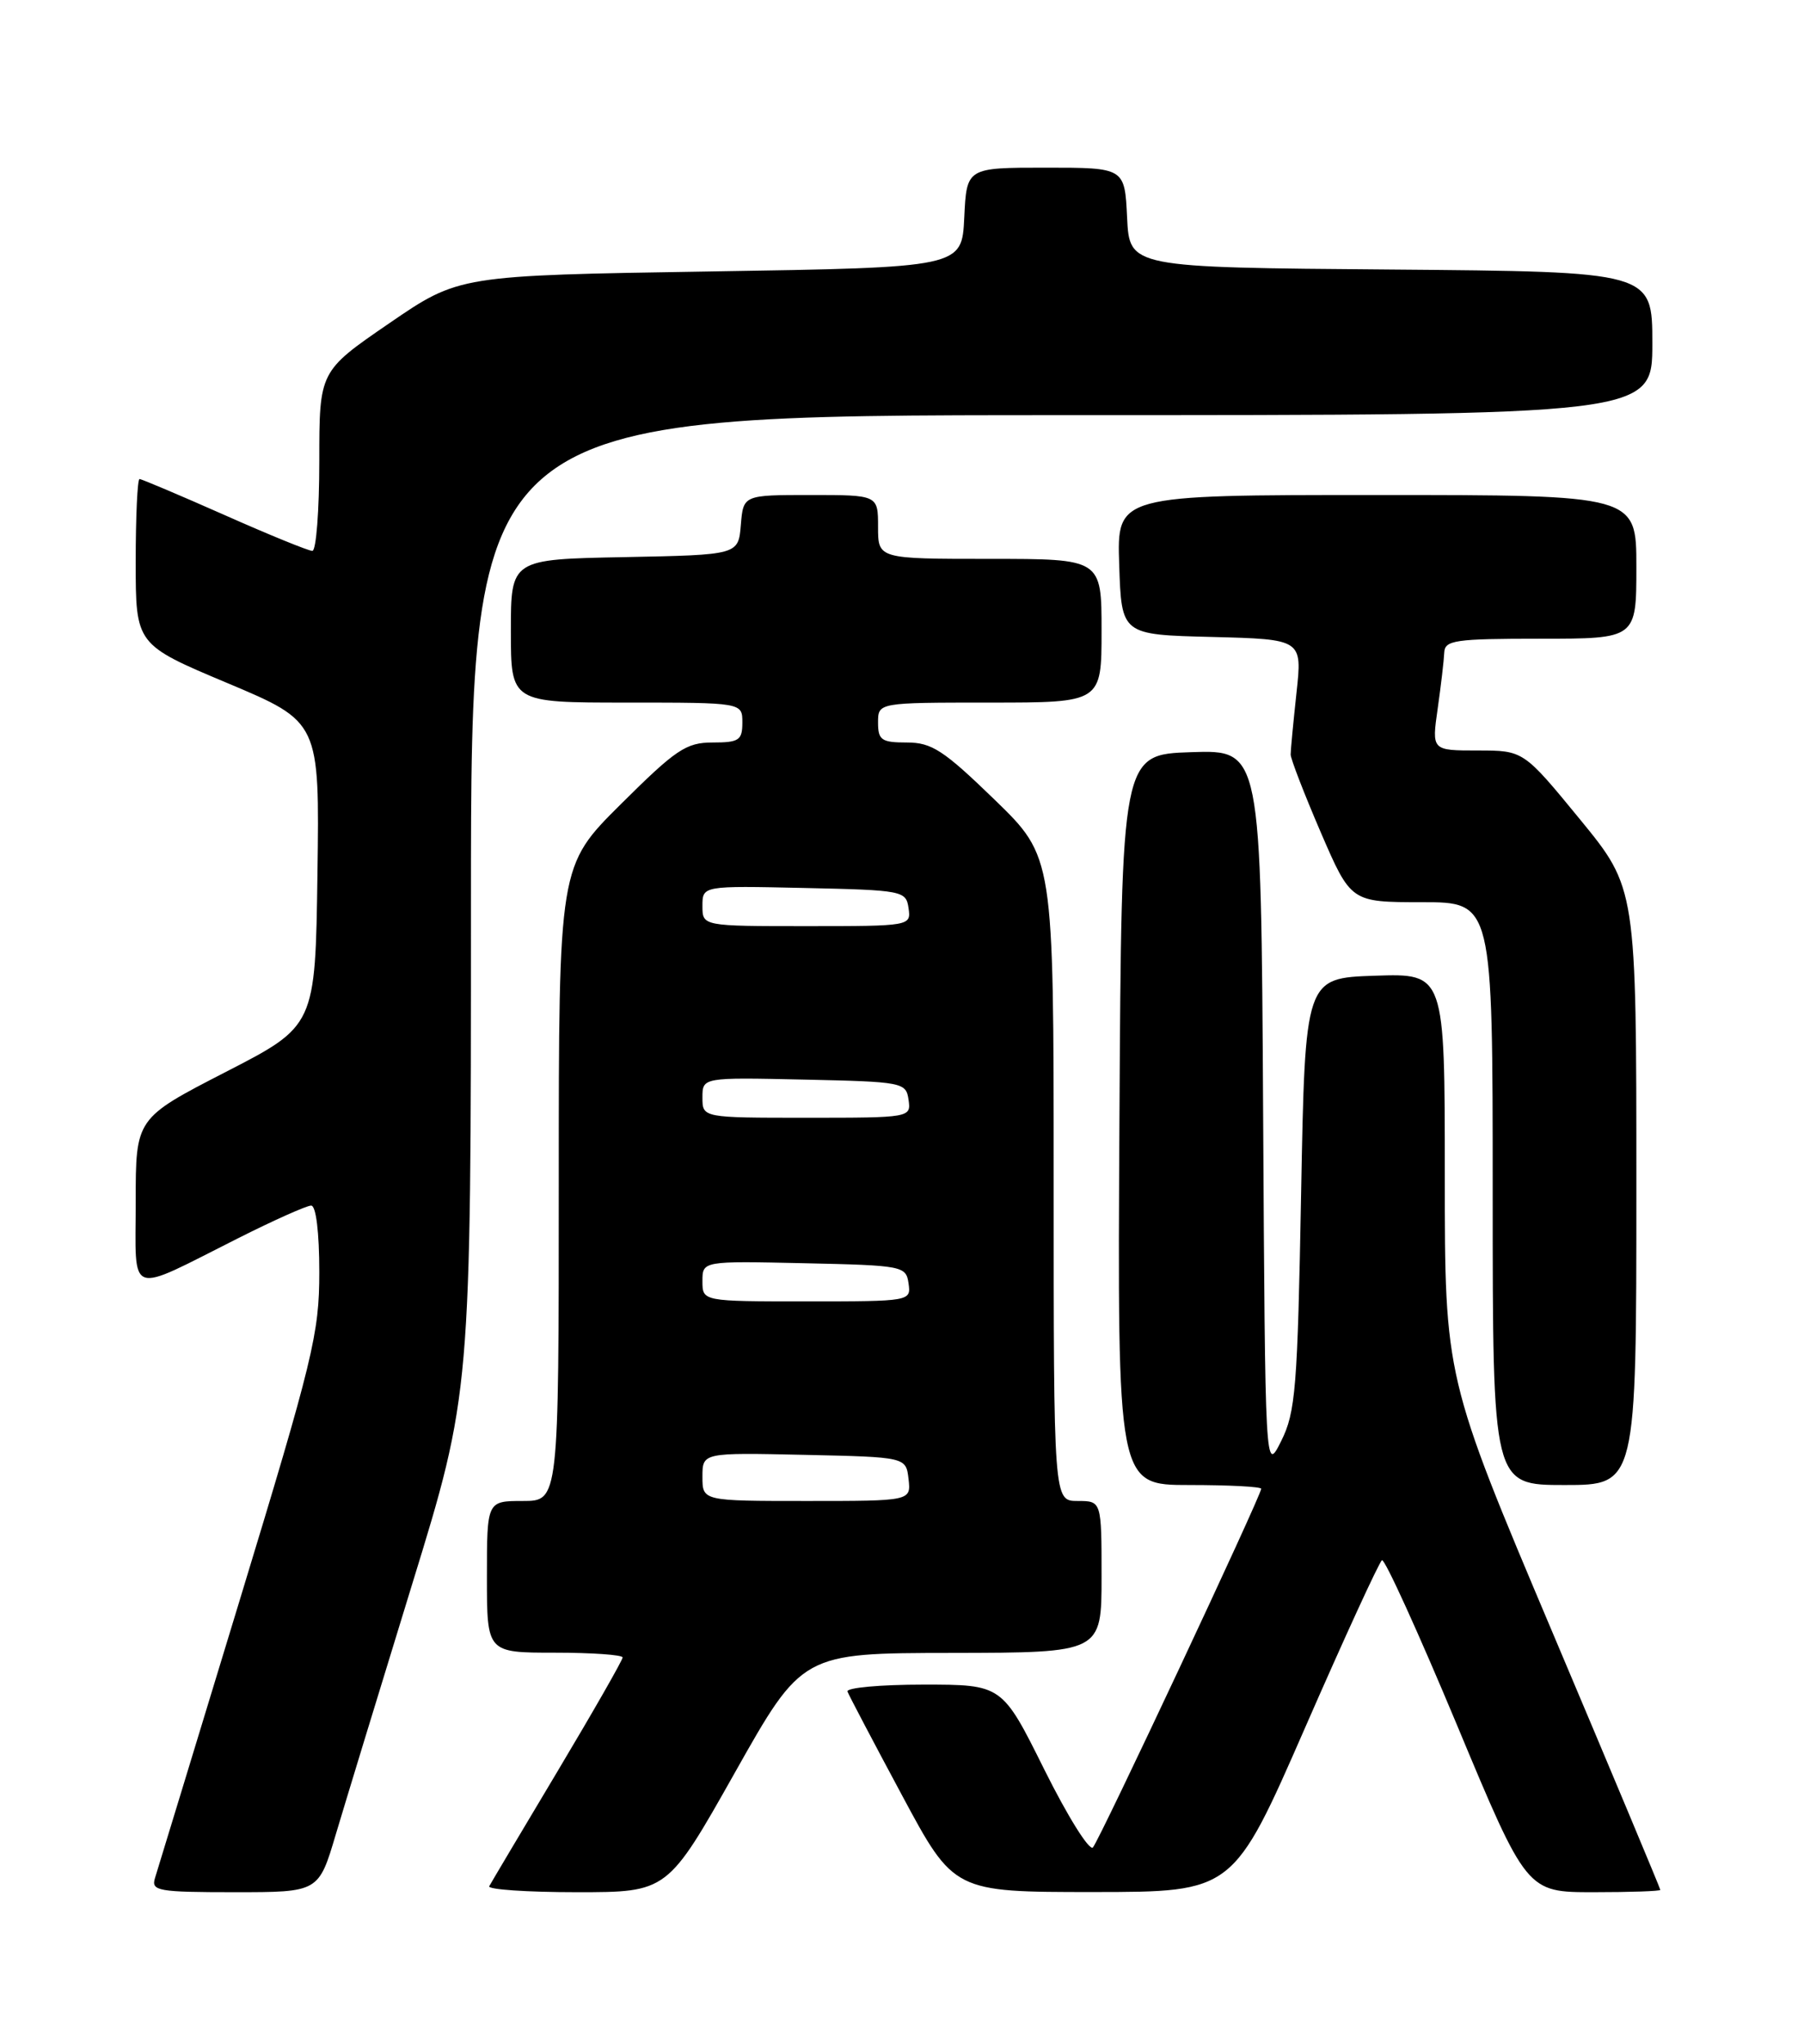 <?xml version="1.0" encoding="UTF-8" standalone="no"?>
<!DOCTYPE svg PUBLIC "-//W3C//DTD SVG 1.1//EN" "http://www.w3.org/Graphics/SVG/1.1/DTD/svg11.dtd" >
<svg xmlns="http://www.w3.org/2000/svg" xmlns:xlink="http://www.w3.org/1999/xlink" version="1.1" viewBox="0 0 226 256">
 <g >
 <path fill="currentColor"
d=" M 42.07 229.75 C 43.26 225.76 47.55 211.70 51.61 198.50 C 59.00 174.50 59.00 174.50 59.00 113.25 C 59.00 52.00 59.00 52.00 133.00 52.00 C 207.00 52.00 207.00 52.00 207.00 43.01 C 207.00 34.03 207.00 34.03 174.25 33.76 C 141.50 33.50 141.50 33.50 141.20 27.25 C 140.90 21.00 140.90 21.00 131.00 21.00 C 121.10 21.00 121.10 21.00 120.80 27.25 C 120.50 33.50 120.50 33.50 89.00 34.00 C 57.50 34.50 57.50 34.50 48.75 40.50 C 40.00 46.50 40.00 46.50 40.00 57.75 C 40.00 63.94 39.61 69.00 39.13 69.00 C 38.65 69.00 33.69 66.98 28.11 64.50 C 22.53 62.03 17.74 60.00 17.48 60.00 C 17.22 60.00 17.00 64.66 17.00 70.36 C 17.00 80.73 17.00 80.73 28.52 85.57 C 40.04 90.42 40.04 90.42 39.77 109.46 C 39.50 128.50 39.50 128.50 28.25 134.28 C 17.00 140.07 17.00 140.07 17.00 150.51 C 17.00 162.61 15.75 162.17 29.87 155.07 C 34.32 152.83 38.42 151.00 38.98 151.00 C 39.59 151.00 40.00 154.33 40.00 159.34 C 40.00 167.05 39.24 170.17 29.98 200.59 C 24.47 218.69 19.71 234.29 19.41 235.25 C 18.92 236.84 19.82 237.00 29.39 237.00 C 39.92 237.00 39.92 237.00 42.07 229.75 Z  M 92.06 222.03 C 100.50 207.05 100.50 207.05 119.25 207.03 C 138.00 207.00 138.00 207.00 138.00 197.50 C 138.00 188.00 138.00 188.00 135.00 188.00 C 132.00 188.00 132.00 188.00 132.00 147.67 C 132.00 107.34 132.00 107.34 124.61 100.17 C 118.21 93.97 116.73 93.00 113.61 93.00 C 110.43 93.00 110.00 92.70 110.00 90.50 C 110.00 88.00 110.00 88.00 124.00 88.00 C 138.00 88.00 138.00 88.00 138.00 79.00 C 138.00 70.00 138.00 70.00 124.00 70.00 C 110.00 70.00 110.00 70.00 110.00 66.00 C 110.00 62.00 110.00 62.00 101.56 62.00 C 93.12 62.00 93.12 62.00 92.81 65.75 C 92.50 69.50 92.50 69.50 78.25 69.78 C 64.00 70.05 64.00 70.05 64.00 79.03 C 64.00 88.00 64.00 88.00 78.50 88.00 C 93.00 88.00 93.00 88.00 93.00 90.50 C 93.00 92.72 92.58 93.00 89.27 93.00 C 85.96 93.00 84.68 93.86 77.77 100.73 C 70.00 108.45 70.00 108.45 70.00 148.23 C 70.00 188.00 70.00 188.00 65.50 188.00 C 61.00 188.00 61.00 188.00 61.00 197.50 C 61.00 207.00 61.00 207.00 69.50 207.00 C 74.17 207.00 78.00 207.27 78.00 207.60 C 78.00 207.93 74.33 214.35 69.85 221.85 C 65.36 229.36 61.51 235.84 61.29 236.25 C 61.06 236.66 66.00 237.00 72.25 237.00 C 83.62 237.00 83.62 237.00 92.06 222.03 Z  M 163.50 216.39 C 168.45 205.07 172.78 195.64 173.13 195.42 C 173.47 195.21 177.69 204.48 182.51 216.02 C 191.26 237.00 191.26 237.00 199.63 237.00 C 204.23 237.00 208.00 236.87 208.00 236.71 C 208.00 236.55 201.93 222.04 194.50 204.48 C 181.00 172.55 181.00 172.55 181.00 147.24 C 181.00 121.92 181.00 121.92 172.25 122.21 C 163.50 122.50 163.50 122.50 163.00 149.50 C 162.55 173.90 162.31 176.88 160.50 180.50 C 158.50 184.50 158.50 184.50 158.24 139.21 C 157.98 93.92 157.98 93.92 149.24 94.21 C 140.50 94.50 140.50 94.50 140.24 140.25 C 139.98 186.00 139.98 186.00 148.99 186.00 C 153.95 186.00 158.00 186.21 158.00 186.47 C 158.00 187.31 137.75 230.47 136.92 231.39 C 136.48 231.88 133.74 227.49 130.83 221.64 C 125.54 211.00 125.54 211.00 115.69 211.00 C 110.27 211.00 105.98 211.39 106.17 211.87 C 106.35 212.35 109.42 218.19 113.00 224.86 C 119.50 236.98 119.50 236.98 137.00 236.98 C 154.50 236.97 154.50 236.97 163.50 216.39 Z  M 205.00 148.62 C 205.00 111.25 205.00 111.25 197.93 102.62 C 190.86 94.00 190.86 94.00 185.11 94.00 C 179.36 94.00 179.36 94.00 180.11 88.75 C 180.52 85.86 180.89 82.71 180.93 81.75 C 180.99 80.18 182.27 80.00 193.00 80.00 C 205.00 80.00 205.00 80.00 205.00 71.00 C 205.00 62.00 205.00 62.00 172.46 62.00 C 139.92 62.00 139.92 62.00 140.21 70.75 C 140.50 79.50 140.50 79.50 151.83 79.78 C 163.15 80.07 163.15 80.07 162.42 86.78 C 162.02 90.48 161.69 93.95 161.69 94.50 C 161.69 95.05 163.39 99.44 165.46 104.25 C 169.24 113.00 169.24 113.00 178.12 113.00 C 187.00 113.00 187.00 113.00 187.00 149.50 C 187.00 186.00 187.00 186.00 196.00 186.00 C 205.00 186.00 205.00 186.00 205.00 148.62 Z  M 88.00 184.97 C 88.00 181.94 88.00 181.94 100.75 182.22 C 113.50 182.50 113.50 182.50 113.82 185.25 C 114.13 188.00 114.13 188.00 101.07 188.00 C 88.00 188.00 88.00 188.00 88.00 184.97 Z  M 88.00 160.47 C 88.00 157.94 88.00 157.94 100.75 158.22 C 113.11 158.49 113.51 158.57 113.82 160.75 C 114.14 162.98 114.05 163.00 101.07 163.00 C 88.00 163.00 88.00 163.00 88.00 160.47 Z  M 88.00 137.47 C 88.00 134.94 88.00 134.94 100.75 135.22 C 113.11 135.49 113.51 135.57 113.82 137.75 C 114.14 139.98 114.05 140.00 101.07 140.00 C 88.00 140.00 88.00 140.00 88.00 137.47 Z  M 88.00 113.47 C 88.00 110.94 88.00 110.94 100.75 111.22 C 113.11 111.49 113.51 111.57 113.82 113.75 C 114.14 115.98 114.05 116.00 101.07 116.00 C 88.00 116.00 88.00 116.00 88.00 113.47 Z "/>
</g>
</svg>
